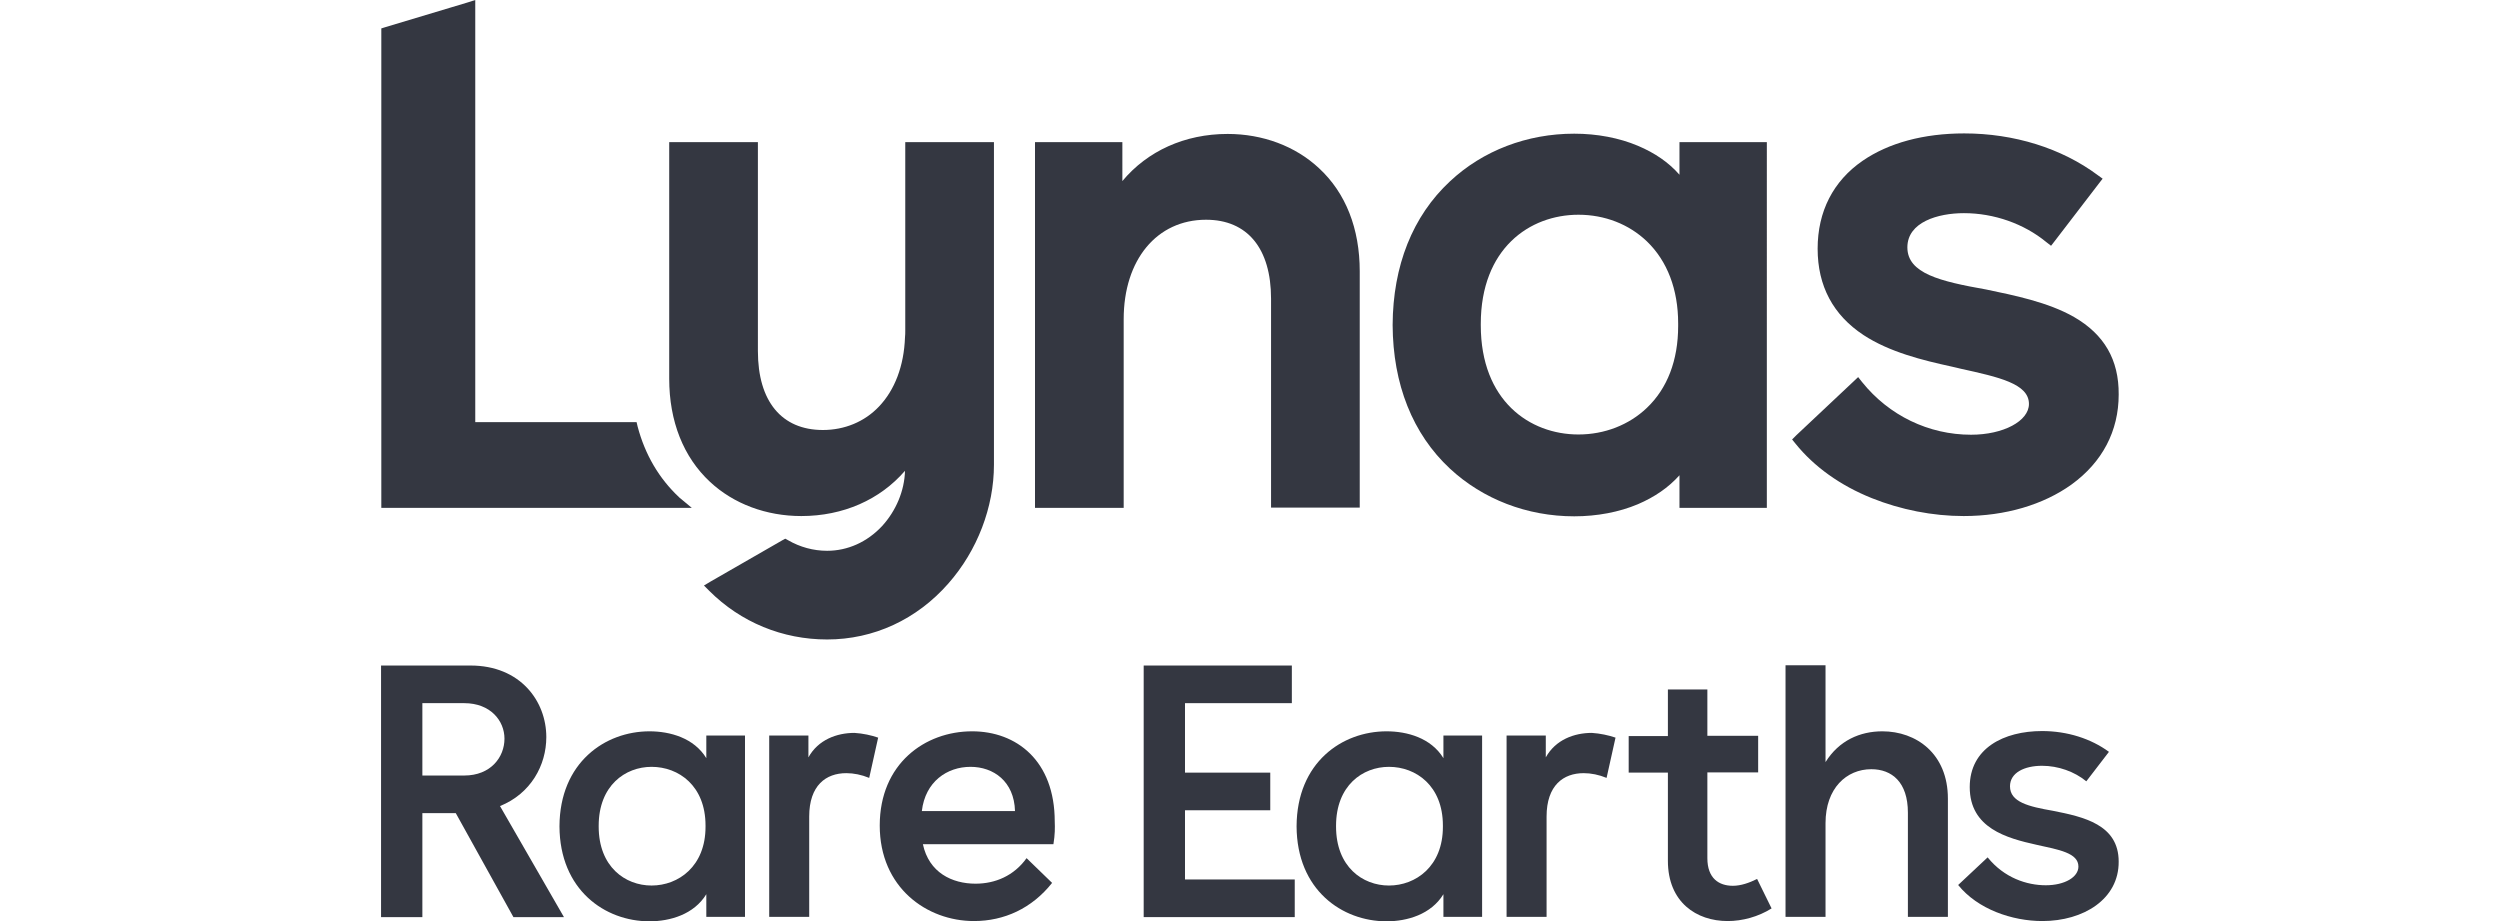 <?xml version="1.0" encoding="utf-8"?>
<!-- Generator: Adobe Illustrator 26.0.1, SVG Export Plug-In . SVG Version: 6.00 Build 0)  -->
<svg version="1.1" id="Layer_1" xmlns="http://www.w3.org/2000/svg" xmlns:xlink="http://www.w3.org/1999/xlink" x="0px" y="0px"
	 viewBox="0 0 95 35" style="enable-background:new 0 0 95 35;" xml:space="preserve">
<style type="text/css">
	.st0{fill:#343741;}
</style>
<g>
	<path class="st0" d="M19.51,34.85l-2.19-3.95h-1.27v3.95h-1.57v-9.56h3.4c1.89,0,2.88,1.35,2.88,2.72c0,1.07-0.59,2.15-1.76,2.62
		l2.43,4.22H19.51z M19.17,28.07c0-0.68-0.53-1.35-1.53-1.35h-1.59v2.75h1.59C18.65,29.47,19.17,28.77,19.17,28.07"/>
	<path class="st0" d="M33.37,28.03l-0.34,1.53c-0.29-0.12-0.59-0.18-0.87-0.18c-0.77,0-1.41,0.46-1.41,1.65v3.81h-1.52v-6.89h1.49
		v0.83c0.37-0.67,1.08-0.93,1.75-0.93C32.79,27.87,33.11,27.94,33.37,28.03"/>
	<path class="st0" d="M40.03,32.08h-4.96c0.23,1.08,1.11,1.5,2,1.5c0.75,0,1.46-0.3,1.94-0.97l0.97,0.94
		C39.21,34.52,38.16,35,37.01,35c-1.79,0-3.58-1.27-3.58-3.63c0-2.35,1.72-3.58,3.51-3.58c1.68,0,3.14,1.11,3.14,3.43
		C40.09,31.45,40.09,31.72,40.03,32.08 M35.03,30.82h3.54c-0.03-1.13-0.82-1.68-1.69-1.68C35.99,29.14,35.16,29.7,35.03,30.82"/>
	<polygon class="st0" points="45.03,26.72 45.03,29.36 48.27,29.36 48.27,30.79 45.03,30.79 45.03,33.42 49.2,33.42 49.2,34.85 
		43.46,34.85 43.46,25.29 49.09,25.29 49.09,26.72 	"/>
	<path class="st0" d="M61.39,28.03l-0.34,1.53c-0.29-0.12-0.59-0.18-0.87-0.18c-0.77,0-1.41,0.46-1.41,1.65v3.81h-1.52v-6.89h1.49
		v0.83c0.37-0.67,1.08-0.93,1.75-0.93C60.8,27.87,61.13,27.94,61.39,28.03"/>
	<path class="st0" d="M65.65,35c-1.18,0-2.27-0.71-2.27-2.29v-3.35h-1.49v-1.39h1.49V26.2h1.5v1.76h1.93v1.39h-1.93v3.26
		c0,0.77,0.44,1.05,0.97,1.05c0.3,0,0.62-0.11,0.92-0.26l0.55,1.12C66.81,34.84,66.21,35,65.65,35"/>
	<path class="st0" d="M74.02,30.35v4.49h-1.52v-3.96c0-1.16-0.61-1.65-1.39-1.65c-0.94,0-1.74,0.72-1.74,2.05v3.56h-1.52v-9.56h1.52
		v3.68c0.51-0.82,1.31-1.17,2.16-1.17C72.81,27.79,74.02,28.63,74.02,30.35"/>
	<path class="st0" d="M77.61,35c-1.15,0-2.46-0.45-3.2-1.37l1.12-1.05c0.63,0.78,1.49,1.06,2.21,1.06c0.72,0,1.24-0.31,1.24-0.71
		c0-0.52-0.74-0.64-1.6-0.83c-1.12-0.25-2.53-0.63-2.53-2.19c0-1.48,1.3-2.13,2.75-2.13c0.96,0,1.86,0.29,2.54,0.79l-0.86,1.12
		c-0.45-0.37-1.07-0.59-1.68-0.59c-0.67,0-1.22,0.26-1.22,0.78c0,0.6,0.71,0.77,1.63,0.93c1.16,0.23,2.5,0.52,2.5,1.93
		C80.52,34.17,79.17,35,77.61,35"/>
	<path class="st0" d="M26.84,27.95v0.86c-0.47-0.77-1.38-1.02-2.16-1.02c-1.68,0-3.41,1.18-3.42,3.61c0.01,2.42,1.73,3.61,3.42,3.61
		c0.78,0,1.69-0.26,2.16-1.03v0.86l1.47,0v-6.89H26.84z M26.81,31.42c0,1.5-1.03,2.23-2.05,2.23c-1,0-2.01-0.71-2.01-2.24v-0.03
		c0-1.53,1.01-2.24,2.01-2.24c1.03,0,2.05,0.72,2.05,2.23V31.42z"/>
	<path class="st0" d="M54.85,27.95v0.86c-0.47-0.77-1.38-1.02-2.16-1.02c-1.69,0-3.41,1.18-3.42,3.61c0.01,2.42,1.73,3.61,3.42,3.61
		c0.78,0,1.69-0.26,2.16-1.03v0.86l1.47,0v-6.89H54.85z M54.83,31.42c0,1.5-1.03,2.23-2.05,2.23c-1,0-2.01-0.71-2.01-2.24v-0.03
		c0-1.53,1.01-2.24,2.01-2.24c1.03,0,2.05,0.72,2.05,2.23V31.42z"/>
	<path class="st0" d="M50.12,6.39c-0.9-0.84-2.14-1.3-3.47-1.3c-1.63,0-3.05,0.65-4,1.79V5.62V5.4h-0.22h-2.88h-0.22v0.22v13.46
		v0.22h0.22h2.93h0.22v-0.22v-6.95c0-2.26,1.26-3.78,3.13-3.78c1.57,0,2.47,1.09,2.47,3v7.72v0.22h0.22h2.93h0.22v-0.22v-8.76
		C51.67,8.69,51.14,7.33,50.12,6.39"/>
	<path class="st0" d="M34.63,5.4H34.4v0.22v6.95c0,0.08,0,0.16-0.01,0.25c-0.04,1.09-0.39,2-0.99,2.63
		c-0.55,0.58-1.31,0.89-2.13,0.89c-1.57,0-2.47-1.09-2.47-3V5.62V5.4h-0.22h-2.93h-0.22v0.22v8.77c0,1.62,0.54,2.98,1.55,3.92
		c0.9,0.84,2.14,1.3,3.47,1.3c1.59,0,2.99-0.62,3.94-1.72c-0.02,0.76-0.34,1.52-0.87,2.1c-0.57,0.61-1.31,0.94-2.09,0.94
		c-0.52,0-1.03-0.14-1.48-0.4l-0.11-0.06l-0.11,0.06L27,22.1l-0.25,0.15l0.2,0.2c1.2,1.2,2.79,1.85,4.48,1.85
		c1.77,0,3.41-0.76,4.61-2.13c1.1-1.25,1.73-2.9,1.73-4.51V5.62V5.4h-0.22H34.63z"/>
	<path class="st0" d="M78.82,12.05c-0.99-0.57-2.3-0.83-3.35-1.05c-1.75-0.31-2.99-0.61-2.99-1.6c0-0.96,1.16-1.3,2.15-1.3
		c1.14,0,2.28,0.4,3.13,1.1l0.18,0.14l0.14-0.18l1.68-2.19l0.14-0.18l-0.18-0.13c-1.38-1.03-3.19-1.59-5.08-1.59
		c-1.54,0-2.87,0.36-3.86,1.04c-1.12,0.77-1.71,1.93-1.71,3.34c0,1.42,0.59,2.52,1.74,3.28c0.99,0.65,2.25,0.96,3.35,1.2
		c0.12,0.03,0.23,0.05,0.34,0.08c1.45,0.32,2.6,0.57,2.6,1.34c0,0.65-0.97,1.17-2.2,1.17c-1.61,0-3.12-0.73-4.14-2l-0.15-0.19
		l-0.17,0.16l-2.18,2.05L68.1,16.7l0.13,0.16c0.7,0.87,1.7,1.59,2.9,2.07c1.1,0.44,2.31,0.68,3.49,0.68c1.58,0,3.03-0.43,4.1-1.2
		c1.17-0.85,1.79-2.03,1.79-3.42C80.52,13.67,79.96,12.71,78.82,12.05"/>
	<path class="st0" d="M25.82,18.91L25.82,18.91L25.82,18.91l-0.01-0.01c-0.77-0.72-1.3-1.63-1.58-2.69l-0.04-0.17h-0.17h-5.96V0.3V0
		l-0.28,0.09l-3.13,0.94l-0.16,0.05v0.16l0,17.84v0.22h0.22h10.97h0.61L25.82,18.91z"/>
	<path class="st0" d="M64.04,5.4h-0.22v0.22v1.02c-0.41-0.47-0.94-0.83-1.58-1.1c-0.71-0.3-1.55-0.46-2.42-0.46
		c-1.79,0-3.47,0.64-4.72,1.81c-1.42,1.32-2.17,3.21-2.18,5.46c0.01,2.25,0.76,4.14,2.18,5.46c1.25,1.16,2.93,1.81,4.72,1.81
		c0.87,0,1.71-0.16,2.42-0.46c0.63-0.27,1.16-0.63,1.58-1.1v1.02v0.22h0.22l2.88,0h0.22v-0.22V5.62V5.4h-0.22H64.04z M63.77,12.29
		v0.1c0,1.3-0.41,2.37-1.19,3.11c-0.68,0.65-1.61,1.01-2.6,1.01c-1.85,0-3.71-1.28-3.71-4.15v-0.05c0-2.87,1.86-4.15,3.71-4.15
		c1,0,1.92,0.36,2.6,1.01C63.36,9.92,63.77,11,63.77,12.29"/>
</g>
</svg>
